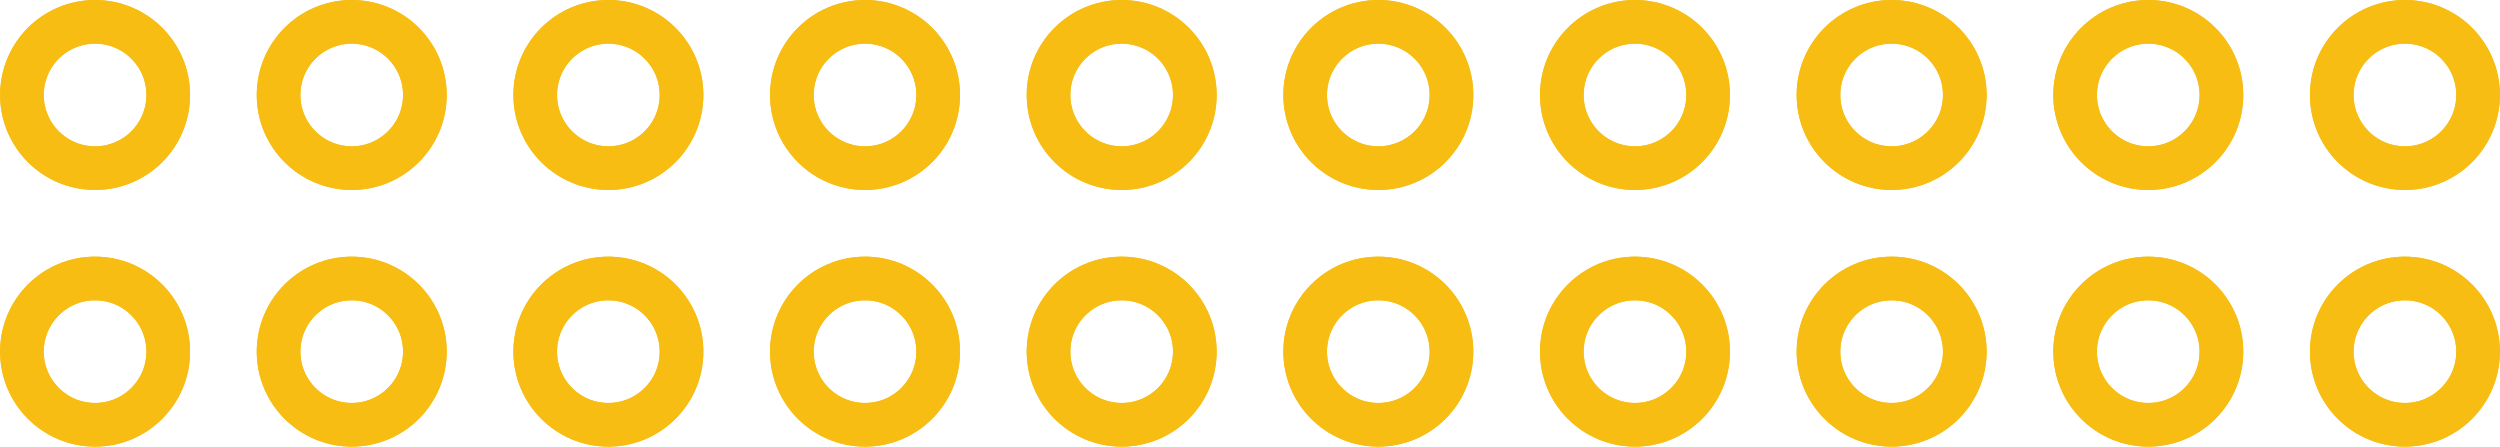 <?xml version='1.0' encoding='UTF-8' standalone='no'?>
<!-- Created with Fritzing (http://www.fritzing.org/) -->
<svg xmlns:svg='http://www.w3.org/2000/svg' xmlns='http://www.w3.org/2000/svg' version='1.2' baseProfile='tiny' x='0in' y='0in' width='0.974in' height='0.174in' viewBox='0 0 24.74 4.42' >
<g id='copper1'>
<circle id='connector0pin' connectorname='1' cx='0.94' cy='3.48' r='0.724' stroke='#F7BD13' stroke-width='0.432' fill='none' />
<circle id='connector1pin' connectorname='2' cx='0.94' cy='0.94' r='0.724' stroke='#F7BD13' stroke-width='0.432' fill='none' />
<circle id='connector2pin' connectorname='3' cx='3.48' cy='3.48' r='0.724' stroke='#F7BD13' stroke-width='0.432' fill='none' />
<circle id='connector3pin' connectorname='4' cx='3.48' cy='0.94' r='0.724' stroke='#F7BD13' stroke-width='0.432' fill='none' />
<circle id='connector4pin' connectorname='5' cx='6.02' cy='3.48' r='0.724' stroke='#F7BD13' stroke-width='0.432' fill='none' />
<circle id='connector5pin' connectorname='6' cx='6.02' cy='0.94' r='0.724' stroke='#F7BD13' stroke-width='0.432' fill='none' />
<circle id='connector6pin' connectorname='7' cx='8.56' cy='3.48' r='0.724' stroke='#F7BD13' stroke-width='0.432' fill='none' />
<circle id='connector7pin' connectorname='8' cx='8.56' cy='0.94' r='0.724' stroke='#F7BD13' stroke-width='0.432' fill='none' />
<circle id='connector8pin' connectorname='9' cx='11.1' cy='3.48' r='0.724' stroke='#F7BD13' stroke-width='0.432' fill='none' />
<circle id='connector9pin' connectorname='10' cx='11.1' cy='0.94' r='0.724' stroke='#F7BD13' stroke-width='0.432' fill='none' />
<circle id='connector10pin' connectorname='11' cx='13.64' cy='3.48' r='0.724' stroke='#F7BD13' stroke-width='0.432' fill='none' />
<circle id='connector11pin' connectorname='12' cx='13.64' cy='0.94' r='0.724' stroke='#F7BD13' stroke-width='0.432' fill='none' />
<circle id='connector12pin' connectorname='13' cx='16.18' cy='3.48' r='0.724' stroke='#F7BD13' stroke-width='0.432' fill='none' />
<circle id='connector13pin' connectorname='14' cx='16.18' cy='0.94' r='0.724' stroke='#F7BD13' stroke-width='0.432' fill='none' />
<circle id='connector14pin' connectorname='15' cx='18.72' cy='3.48' r='0.724' stroke='#F7BD13' stroke-width='0.432' fill='none' />
<circle id='connector15pin' connectorname='16' cx='18.72' cy='0.94' r='0.724' stroke='#F7BD13' stroke-width='0.432' fill='none' />
<circle id='connector16pin' connectorname='17' cx='21.26' cy='3.48' r='0.724' stroke='#F7BD13' stroke-width='0.432' fill='none' />
<circle id='connector17pin' connectorname='18' cx='21.26' cy='0.94' r='0.724' stroke='#F7BD13' stroke-width='0.432' fill='none' />
<circle id='connector18pin' connectorname='19' cx='23.8' cy='3.48' r='0.724' stroke='#F7BD13' stroke-width='0.432' fill='none' />
<circle id='connector19pin' connectorname='20' cx='23.8' cy='0.94' r='0.724' stroke='#F7BD13' stroke-width='0.432' fill='none' />
<g id='copper0'>
<circle id='connector0pin' connectorname='1' cx='0.94' cy='3.48' r='0.724' stroke='#F7BD13' stroke-width='0.432' fill='none' />
<circle id='connector1pin' connectorname='2' cx='0.94' cy='0.94' r='0.724' stroke='#F7BD13' stroke-width='0.432' fill='none' />
<circle id='connector2pin' connectorname='3' cx='3.48' cy='3.48' r='0.724' stroke='#F7BD13' stroke-width='0.432' fill='none' />
<circle id='connector3pin' connectorname='4' cx='3.48' cy='0.94' r='0.724' stroke='#F7BD13' stroke-width='0.432' fill='none' />
<circle id='connector4pin' connectorname='5' cx='6.02' cy='3.48' r='0.724' stroke='#F7BD13' stroke-width='0.432' fill='none' />
<circle id='connector5pin' connectorname='6' cx='6.02' cy='0.94' r='0.724' stroke='#F7BD13' stroke-width='0.432' fill='none' />
<circle id='connector6pin' connectorname='7' cx='8.56' cy='3.48' r='0.724' stroke='#F7BD13' stroke-width='0.432' fill='none' />
<circle id='connector7pin' connectorname='8' cx='8.56' cy='0.94' r='0.724' stroke='#F7BD13' stroke-width='0.432' fill='none' />
<circle id='connector8pin' connectorname='9' cx='11.1' cy='3.48' r='0.724' stroke='#F7BD13' stroke-width='0.432' fill='none' />
<circle id='connector9pin' connectorname='10' cx='11.1' cy='0.94' r='0.724' stroke='#F7BD13' stroke-width='0.432' fill='none' />
<circle id='connector10pin' connectorname='11' cx='13.64' cy='3.48' r='0.724' stroke='#F7BD13' stroke-width='0.432' fill='none' />
<circle id='connector11pin' connectorname='12' cx='13.64' cy='0.94' r='0.724' stroke='#F7BD13' stroke-width='0.432' fill='none' />
<circle id='connector12pin' connectorname='13' cx='16.18' cy='3.48' r='0.724' stroke='#F7BD13' stroke-width='0.432' fill='none' />
<circle id='connector13pin' connectorname='14' cx='16.18' cy='0.94' r='0.724' stroke='#F7BD13' stroke-width='0.432' fill='none' />
<circle id='connector14pin' connectorname='15' cx='18.72' cy='3.48' r='0.724' stroke='#F7BD13' stroke-width='0.432' fill='none' />
<circle id='connector15pin' connectorname='16' cx='18.72' cy='0.94' r='0.724' stroke='#F7BD13' stroke-width='0.432' fill='none' />
<circle id='connector16pin' connectorname='17' cx='21.26' cy='3.48' r='0.724' stroke='#F7BD13' stroke-width='0.432' fill='none' />
<circle id='connector17pin' connectorname='18' cx='21.26' cy='0.94' r='0.724' stroke='#F7BD13' stroke-width='0.432' fill='none' />
<circle id='connector18pin' connectorname='19' cx='23.8' cy='3.48' r='0.724' stroke='#F7BD13' stroke-width='0.432' fill='none' />
<circle id='connector19pin' connectorname='20' cx='23.8' cy='0.94' r='0.724' stroke='#F7BD13' stroke-width='0.432' fill='none' />
</g>
</g>
<g id='silkscreen'>
</g>
</svg>